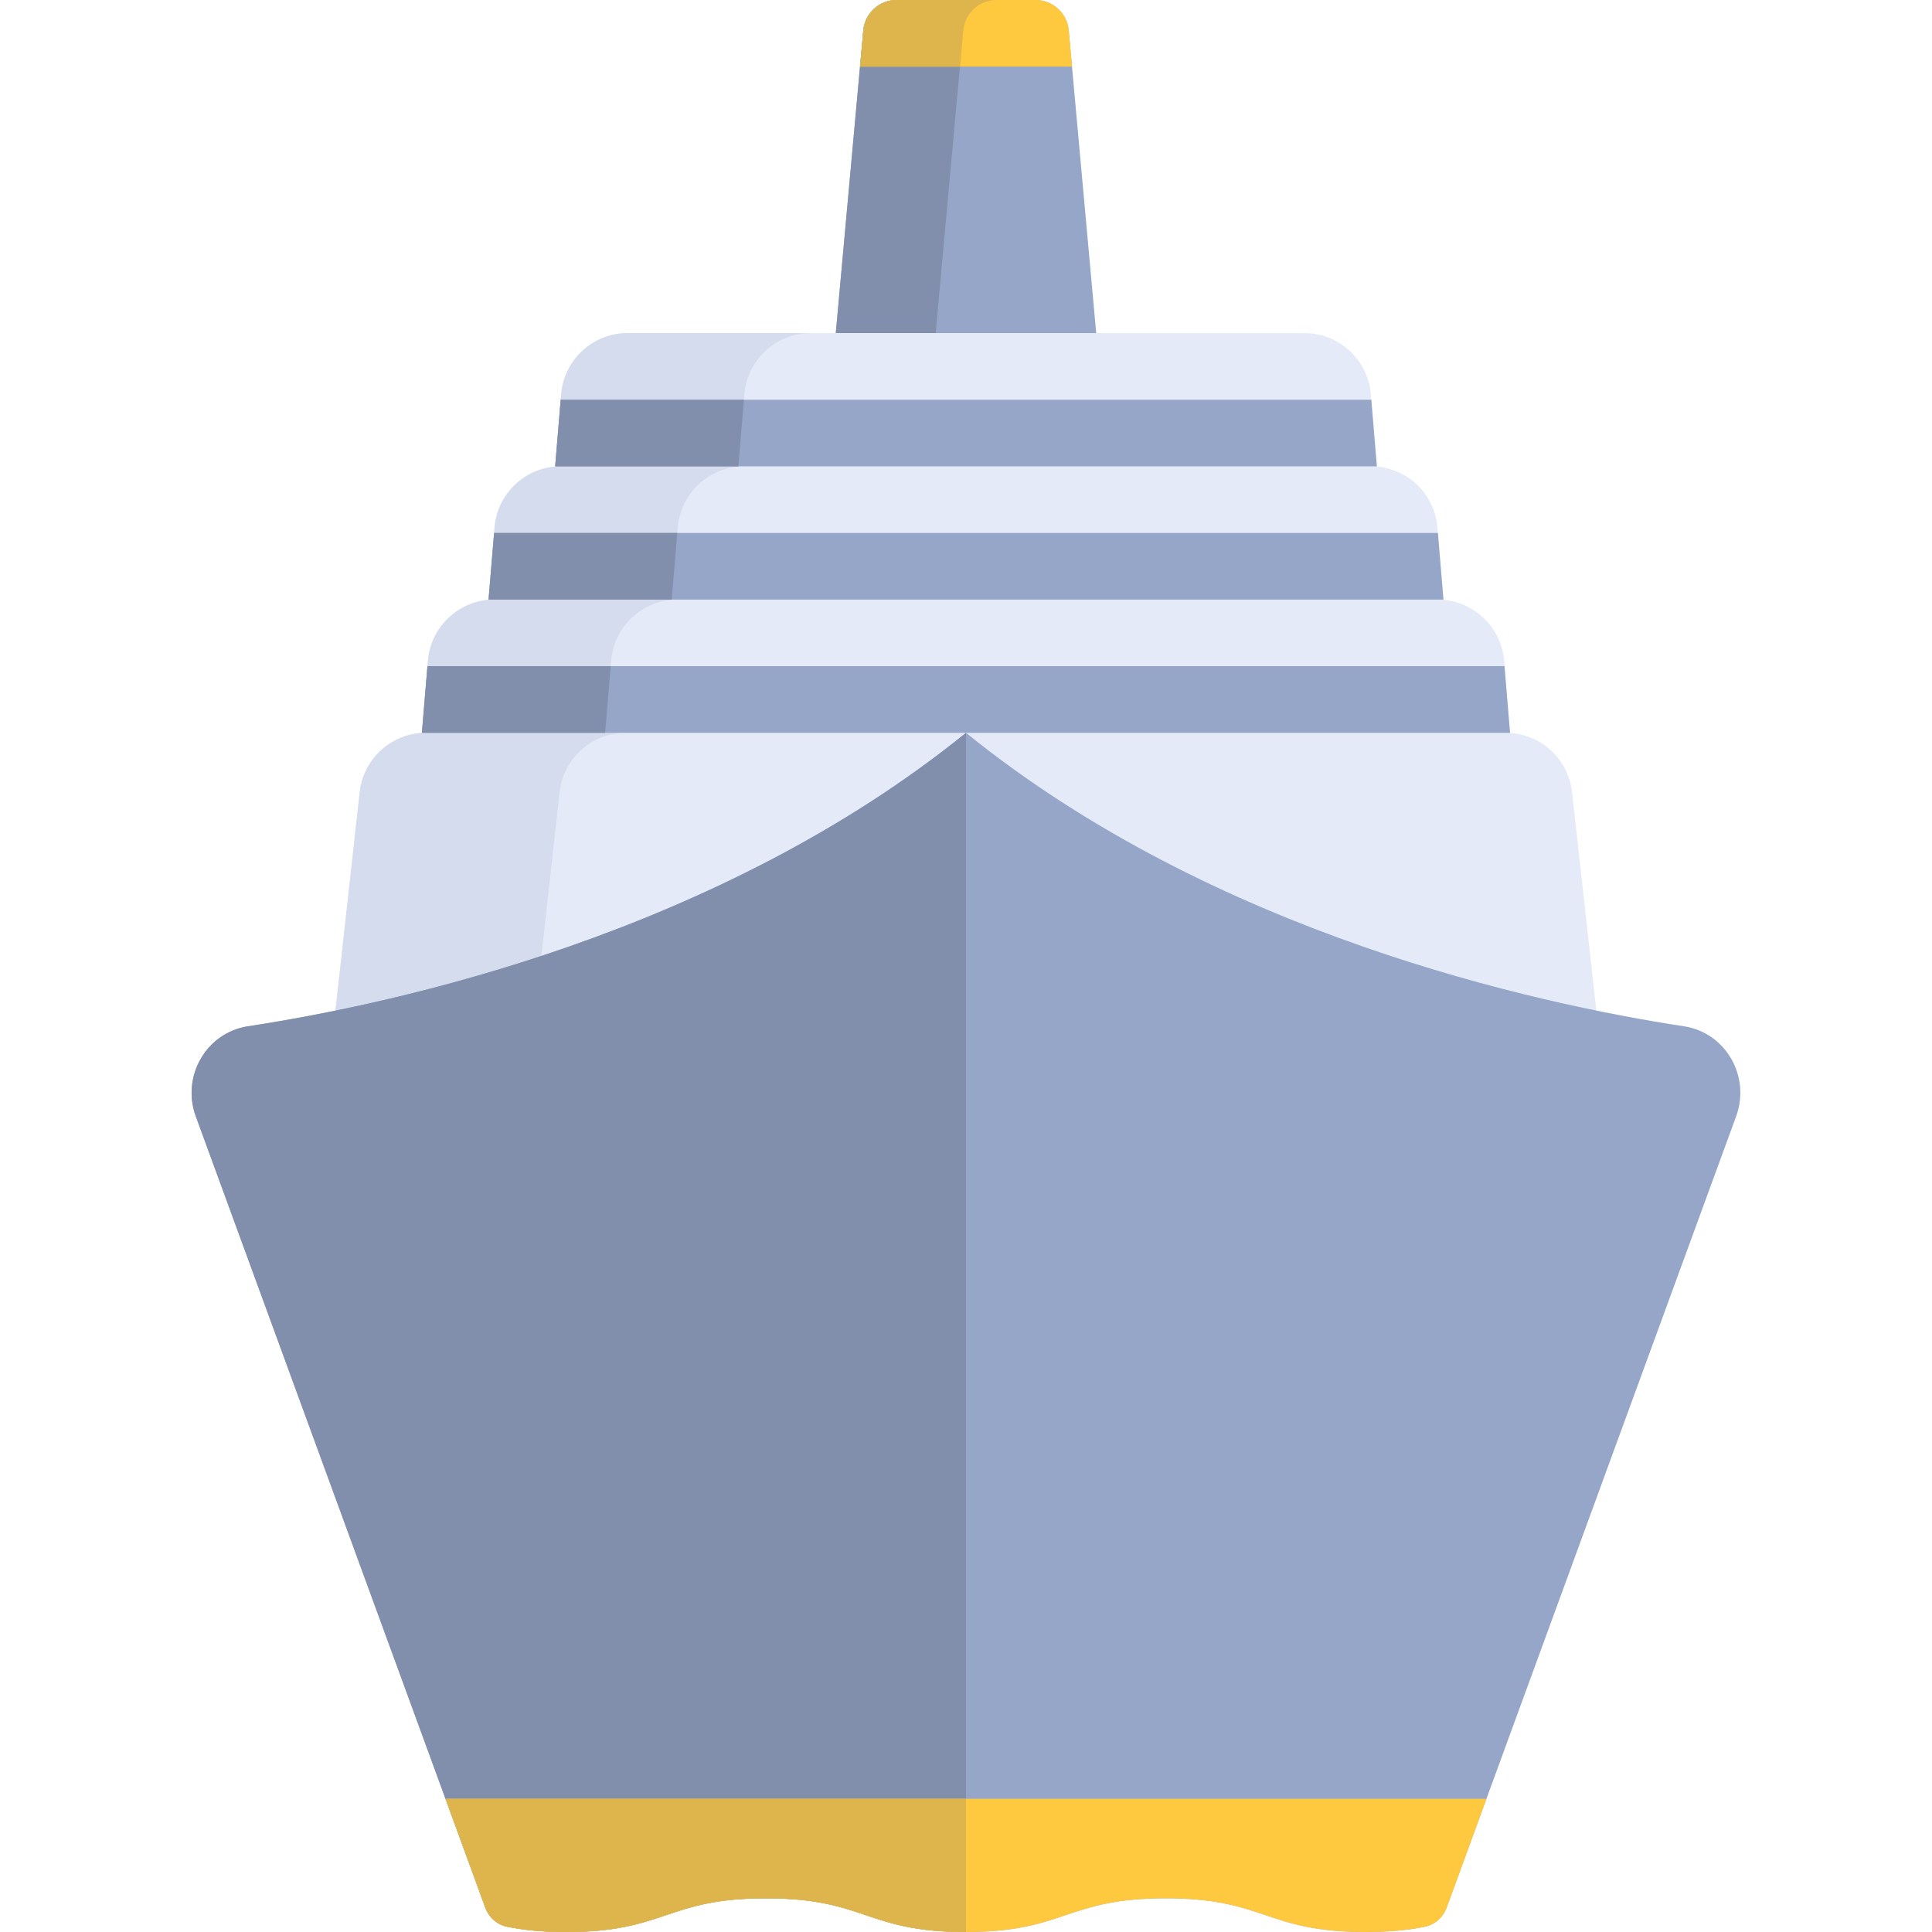 <svg width="32" height="32" viewBox="0 0 32 32" fill="none" xmlns="http://www.w3.org/2000/svg">
<path d="M13.793 6.069L14.299 0.502C14.325 0.218 14.563 0 14.848 0H17.151C17.437 0 17.675 0.218 17.701 0.502L18.207 6.069" fill="#95A6C8"/>
<path d="M16.504 0H14.848C14.563 0 14.325 0.218 14.299 0.502L13.793 6.069H15.448L15.954 0.502C15.98 0.218 16.218 0 16.504 0Z" fill="#818FAC"/>
<path d="M22.705 6.529C22.657 5.957 22.179 5.517 21.605 5.517H10.395C9.821 5.517 9.343 5.957 9.295 6.529L9.104 8.828H22.897L22.705 6.529Z" fill="#E4EAF8"/>
<path d="M13.429 5.517H10.395C9.821 5.517 9.343 5.957 9.295 6.529L9.104 8.828H12.138L12.329 6.529C12.377 5.957 12.855 5.517 13.429 5.517Z" fill="#D5DCED"/>
<path d="M22.709 7.724H9.291C8.717 7.724 8.239 8.164 8.192 8.736L8 11.034H24L23.808 8.736C23.761 8.164 23.283 7.724 22.709 7.724Z" fill="#E4EAF8"/>
<path d="M12.326 7.724H9.291C8.717 7.724 8.239 8.164 8.191 8.736L8 11.034H11.034L11.226 8.736C11.274 8.164 11.752 7.724 12.326 7.724Z" fill="#D5DCED"/>
<path d="M23.812 9.931H8.188C7.614 9.931 7.136 10.371 7.088 10.943L6.896 13.242H25.103L24.912 10.943C24.864 10.371 24.386 9.931 23.812 9.931Z" fill="#E4EAF8"/>
<path d="M11.222 9.931H8.188C7.614 9.931 7.136 10.371 7.088 10.943L6.896 13.242H9.931L10.123 10.943C10.17 10.371 10.648 9.931 11.222 9.931Z" fill="#D5DCED"/>
<path d="M24.942 12.138H7.055C6.493 12.138 6.02 12.561 5.958 13.12L5.516 17.103H26.481L26.038 13.12C25.976 12.561 25.504 12.138 24.942 12.138Z" fill="#E4EAF8"/>
<path d="M10.365 12.138H7.055C6.493 12.138 6.02 12.561 5.958 13.12L5.516 17.103H8.826L9.269 13.12C9.331 12.561 9.803 12.138 10.365 12.138Z" fill="#D5DCED"/>
<path d="M27.894 16.999C25.438 16.624 20.107 15.464 16 12.138C11.892 15.464 6.562 16.624 4.106 16.999C3.416 17.105 3.001 17.828 3.243 18.49L8.038 31.596C8.098 31.758 8.233 31.879 8.401 31.913C8.658 31.965 8.966 32 9.377 32C11.032 32 11.032 31.442 12.687 31.442C14.341 31.442 14.341 32 15.995 32C17.65 32 17.65 31.442 19.305 31.442C20.962 31.442 20.962 32 22.618 32C23.031 32 23.341 31.965 23.599 31.913C23.766 31.879 23.902 31.757 23.961 31.595L28.756 18.49C28.998 17.828 28.584 17.105 27.894 16.999Z" fill="#95A6C8"/>
<path d="M9.377 32C11.032 32 11.032 31.442 12.687 31.442C14.342 31.442 14.341 32.001 16 32C16 32 16 32 16 32L16 12.138C11.892 15.464 6.562 16.624 4.106 16.999C3.416 17.105 3.001 17.828 3.243 18.49L8.038 31.596C8.098 31.758 8.233 31.879 8.401 31.913C8.658 31.965 8.966 32 9.377 32Z" fill="#818FAC"/>
<path d="M6.988 12.138H25.011L24.919 11.034H7.08L6.988 12.138Z" fill="#95A6C8"/>
<path d="M10.115 11.034H7.08L6.988 12.138H10.023L10.115 11.034Z" fill="#818FAC"/>
<path d="M8.092 9.931H23.908L23.816 8.828H8.184L8.092 9.931Z" fill="#95A6C8"/>
<path d="M8.092 9.931H11.126L11.218 8.828H8.184L8.092 9.931Z" fill="#818FAC"/>
<path d="M9.195 7.724H22.805L22.713 6.621H9.287L9.195 7.724Z" fill="#95A6C8"/>
<path d="M9.195 7.724H12.23L12.322 6.621H9.287L9.195 7.724Z" fill="#818FAC"/>
<path d="M7.379 29.793L8.038 31.596C8.098 31.758 8.234 31.88 8.401 31.913C8.658 31.965 8.966 32 9.377 32C11.032 32 11.032 31.442 12.687 31.442C14.341 31.442 14.341 32 15.995 32C17.65 32 17.65 31.442 19.305 31.442C20.962 31.442 20.962 32 22.618 32C23.032 32 23.341 31.965 23.599 31.913C23.767 31.879 23.902 31.757 23.962 31.595L24.621 29.793H7.379V29.793Z" fill="#FFC93F"/>
<path d="M7.379 29.793L8.038 31.596C8.098 31.758 8.234 31.88 8.401 31.913C8.658 31.965 8.966 32 9.377 32C11.032 32 11.032 31.442 12.687 31.442C14.342 31.442 14.341 32.001 16 32C16 32 16 32 16 32V29.793H7.379Z" fill="#DDB54C"/>
<path d="M14.85 0C14.565 0 14.327 0.218 14.301 0.502L14.246 1.103H17.757L17.702 0.502C17.677 0.218 17.438 0 17.153 0H14.85Z" fill="#FFC93F"/>
<path d="M14.301 0.502L14.246 1.103H15.901L15.956 0.502C15.982 0.218 16.22 0 16.505 0H14.85C14.565 0 14.327 0.218 14.301 0.502Z" fill="#DDB54C"/>
</svg>
